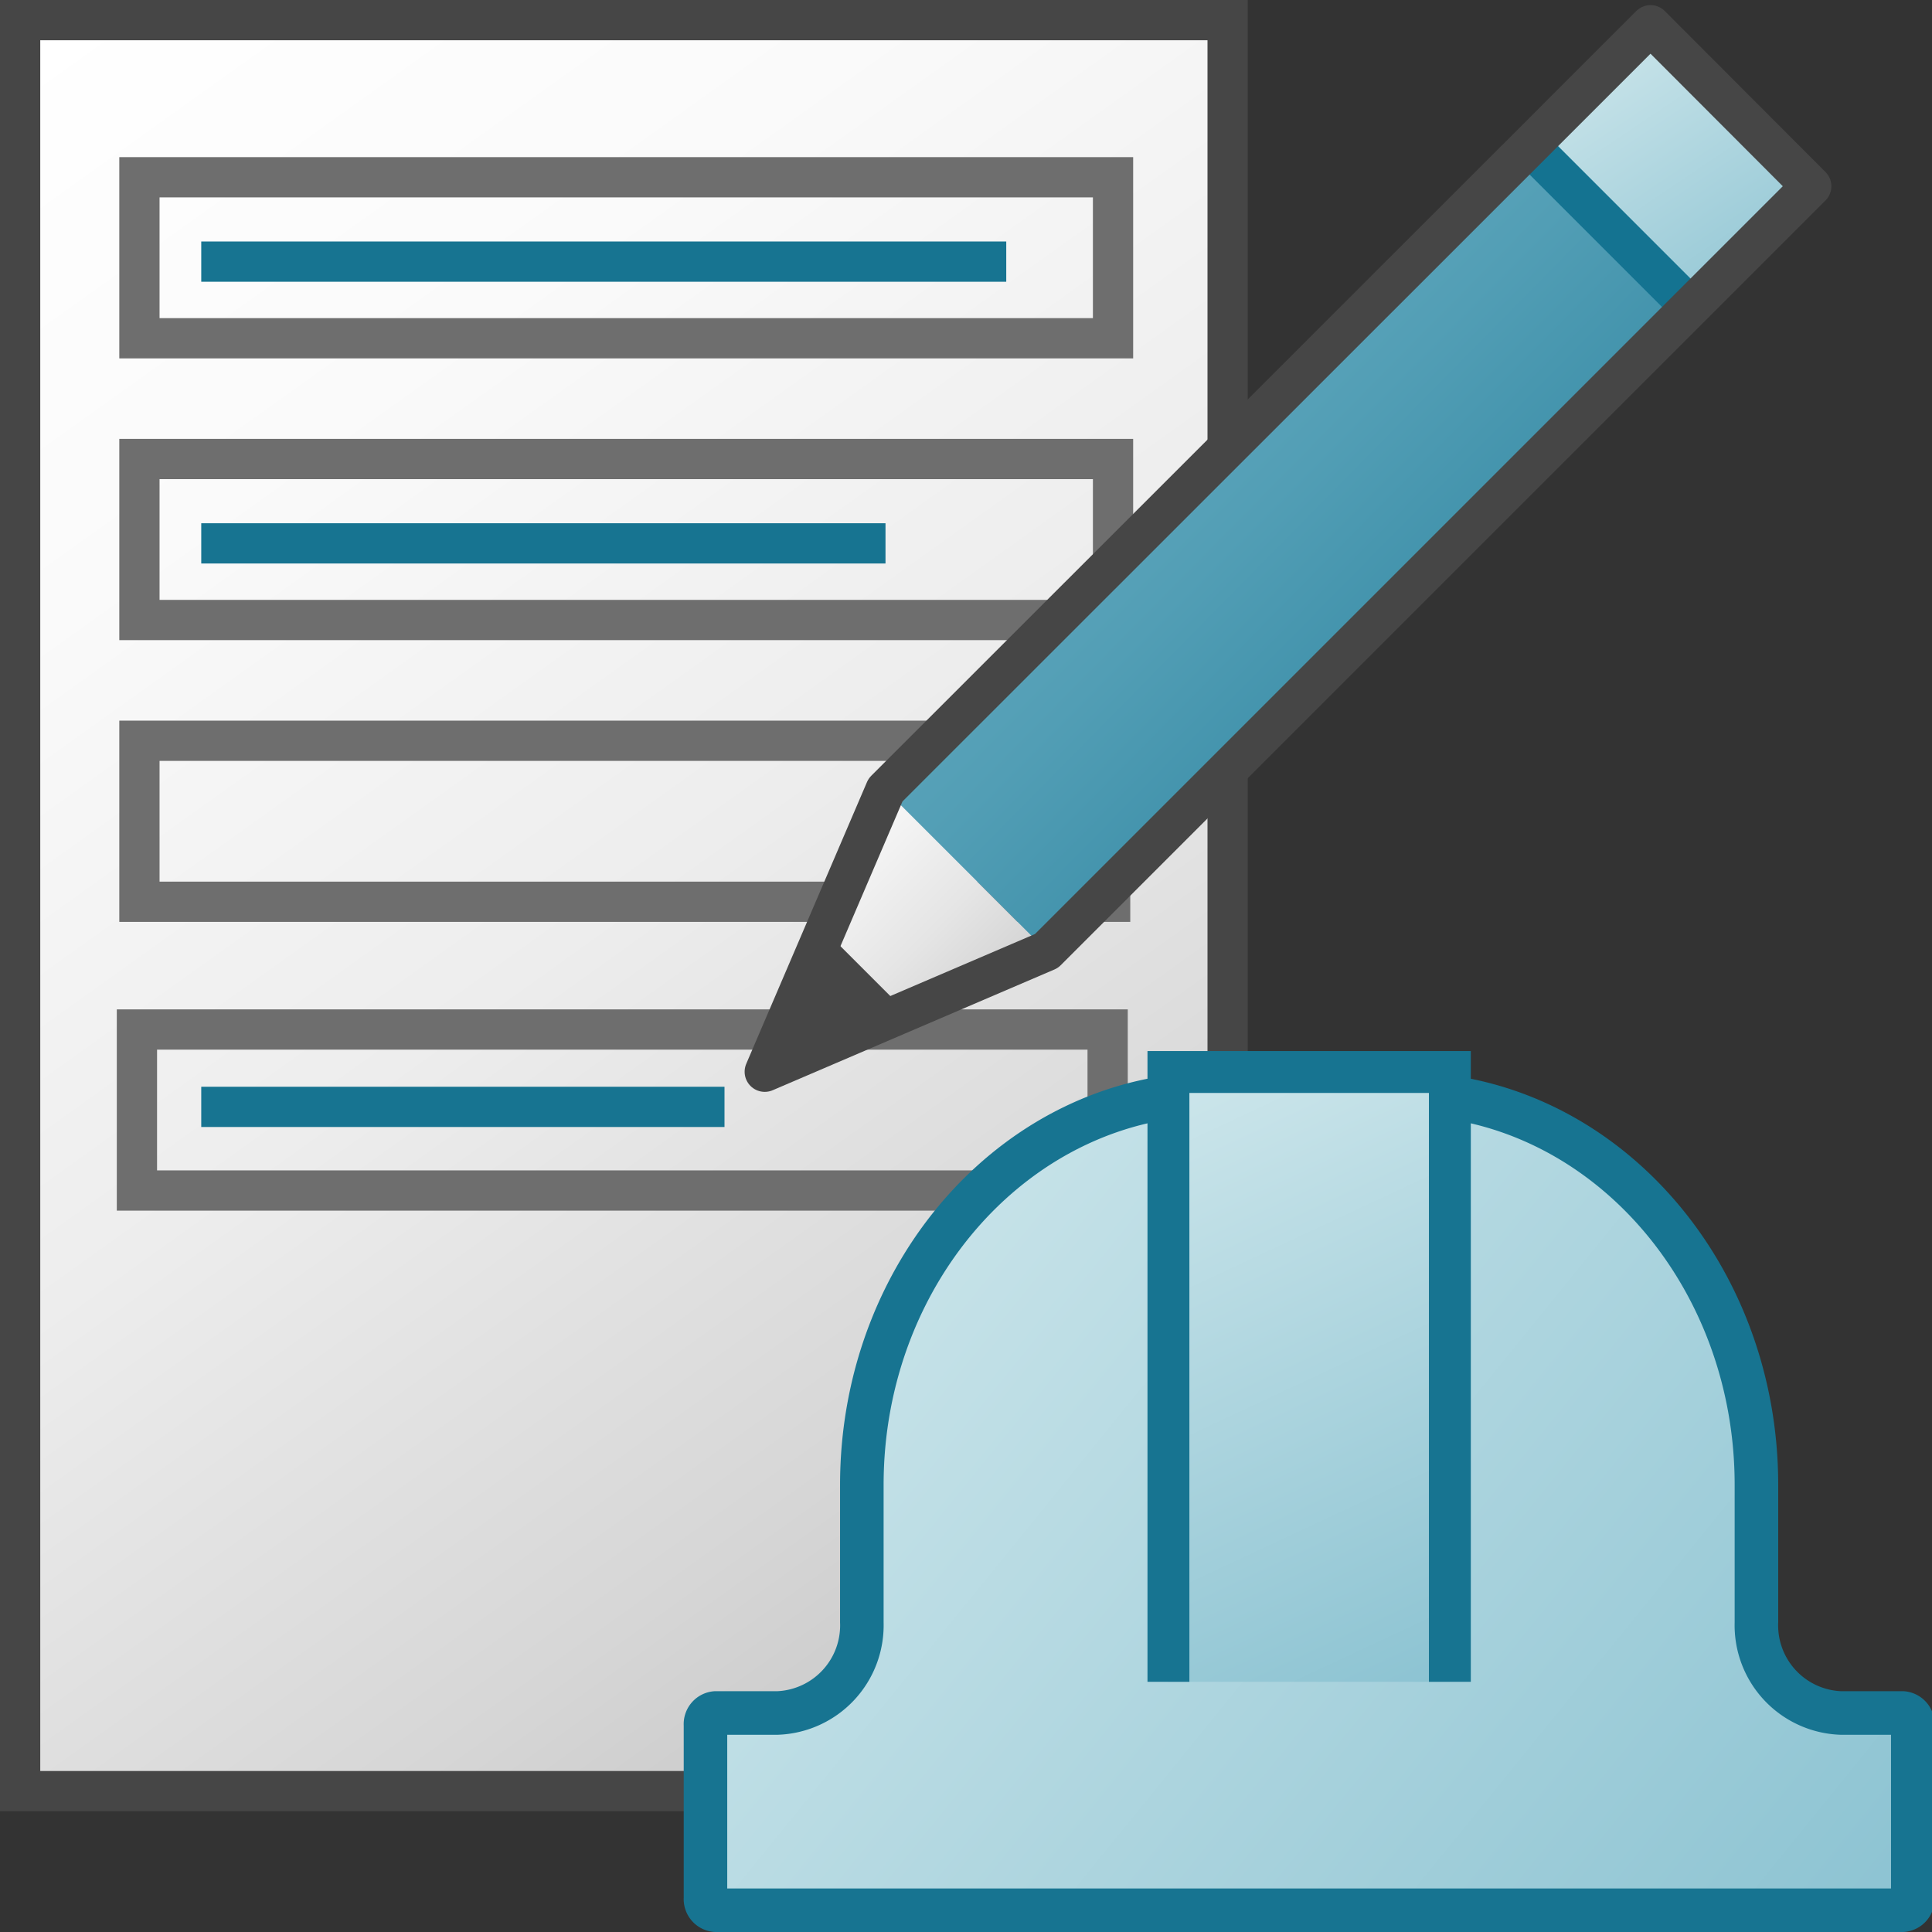 <svg id="Image" xmlns="http://www.w3.org/2000/svg" xmlns:xlink="http://www.w3.org/1999/xlink" viewBox="0 0 48 48">
  <rect x="0" y="0" width="48" height="48" fill="#333333" stroke="none"/>
  <defs>
    <linearGradient id="linear-gradient" x1="0.275" y1="705.193" x2="30.875" y2="748.017" gradientTransform="translate(0 -704)" gradientUnits="userSpaceOnUse">
      <stop offset="0" stop-color="#fff"/>
      <stop offset="0.232" stop-color="#fafafa"/>
      <stop offset="0.496" stop-color="#ededed"/>
      <stop offset="0.775" stop-color="#d6d6d6"/>
      <stop offset="1" stop-color="#bebebe"/>
    </linearGradient>
    <linearGradient id="linear-gradient-2" x1="23.965" y1="43.639" x2="43.867" y2="24.033" gradientTransform="matrix(1, 0, 0, -1, -1.854, 47.525)" gradientUnits="userSpaceOnUse">
      <stop offset="0" stop-color="#73b4c8"/>
      <stop offset="0.175" stop-color="#6aaec3"/>
      <stop offset="0.457" stop-color="#529eb5"/>
      <stop offset="0.809" stop-color="#2c839f"/>
      <stop offset="1" stop-color="#147391"/>
    </linearGradient>
    <linearGradient id="linear-gradient-3" x1="41.169" y1="46.649" x2="46.032" y2="39.413" gradientTransform="matrix(1, 0, 0, -1, -1.854, 47.525)" gradientUnits="userSpaceOnUse">
      <stop offset="0" stop-color="#cde6eb"/>
      <stop offset="1" stop-color="#8cc3d2"/>
    </linearGradient>
    <linearGradient id="linear-gradient-4" x1="19.888" y1="26.894" x2="26.888" y2="19.847" gradientTransform="matrix(1, 0, 0, -1, -1.854, 47.525)" gradientUnits="userSpaceOnUse">
      <stop offset="0" stop-color="#fff"/>
      <stop offset="0.221" stop-color="#f8f8f8"/>
      <stop offset="0.541" stop-color="#e5e5e5"/>
      <stop offset="0.92" stop-color="#c6c6c6"/>
      <stop offset="1" stop-color="#bebebe"/>
    </linearGradient>
    <linearGradient id="linear-gradient-5" x1="19.082" y1="17.692" x2="44.529" y2="-2.97" gradientTransform="matrix(1, 0, 0, -1, 0, 48)" xlink:href="#linear-gradient-3"/>
    <linearGradient id="linear-gradient-6" x1="29.036" y1="21.256" x2="36.057" y2="6.233" gradientTransform="matrix(1, 0, 0, -1, 0, 48)" xlink:href="#linear-gradient-3"/>
  </defs>
  <g id="g929">
    <path id="polygon13" d="M19.5.5H.5v44h30V.5Z" stroke="#464646" stroke-miterlimit="10" fill="url(#linear-gradient)"/>
    <rect id="rect28" x="3.464" y="11.404" width="24.189" height="4" fill="none" stroke="#6e6e6e"/>
    <rect id="rect30" x="3.464" y="4.404" width="24.189" height="4" fill="none" stroke="#6e6e6e"/>
    <rect id="rect32" x="3.464" y="18.404" width="24.117" height="4" fill="none" stroke="#6e6e6e"/>
    <rect id="rect32-5" x="3.402" y="25.578" width="24.117" height="4" fill="none" stroke="#6e6e6e"/>
    <polygon id="polygon78" points="26 23.627 22 19.627 38 3.627 42 7.627 26 23.627" fill="url(#linear-gradient-2)"/>
    <polygon id="polygon85" points="38 3.627 41.007 0.627 45 4.627 42 7.627 38 3.627" fill="url(#linear-gradient-3)"/>
    <line id="line92" x1="42" y1="7.627" x2="38" y2="3.627" fill="none" stroke="#147391" stroke-linejoin="round"/>
    <polygon id="polygon105" points="26 23.627 19 26.627 22 19.627 26 23.627" fill="url(#linear-gradient-4)"/>
    <polygon id="polygon107" points="26 23.627 45 4.627 41.007 0.627 22 19.627 19 26.627 26 23.627" fill="none" stroke="#464646" stroke-linejoin="round"/>
    <polygon id="polygon109" points="19 26.627 22.5 25.127 20.5 23.127 19 26.627" fill="#464646"/>
    <rect id="rect1093" x="5" y="6" width="20" height="1" fill="#177491"/>
    <rect id="rect1095" x="5" y="13" width="17" height="1" fill="#177491"/>
    <rect id="rect1095-2" x="5" y="27" width="13" height="1" fill="#177491"/>
    <g id="g58">
      <path id="path54" d="M17.764,47.461c-.128,0-.237-.144-.237-.314V42.872c0-.17.109-.313.237-.313h1.553a2.179,2.179,0,0,0,2.1-2.251V36.89c0-5.357,3.94-9.715,8.782-9.715h4.662c4.842,0,8.782,4.358,8.782,9.715v3.418a2.18,2.18,0,0,0,2.09,2.253h1.554c.128,0,.236.143.236.313v4.273c0,.17-.108.314-.236.314Z" fill="url(#linear-gradient-5)"/>
      <path id="path56" d="M34.856,27.716c4.544,0,8.241,4.115,8.241,9.174v3.418A2.721,2.721,0,0,0,45.733,43.1h1.249v3.819H18.068V43.1h1.249a2.721,2.721,0,0,0,2.636-2.791V36.89c0-5.059,3.7-9.174,8.241-9.174h4.662m0-1.082H30.194c-5.149,0-9.323,4.592-9.323,10.256v3.418a1.636,1.636,0,0,1-1.554,1.709H17.763a.818.818,0,0,0-.776.855v4.273a.818.818,0,0,0,.776.855H47.287a.82.82,0,0,0,.777-.855V42.872a.82.82,0,0,0-.777-.855H45.733a1.637,1.637,0,0,1-1.554-1.709V36.89C44.179,31.226,40.005,26.634,34.856,26.634Z" fill="#177491"/>
    </g>
    <g id="g64">
      <polyline id="polyline60" points="29.029 41.784 29.029 26.634 36.021 26.634 36.021 41.784" fill="url(#linear-gradient-6)"/>
      <polygon id="polygon62" points="35.501 27.154 29.55 27.154 29.55 41.784 28.509 41.784 28.509 26.113 36.542 26.113 36.542 41.784 35.501 41.784 35.501 27.154" fill="#177491"/>
    </g>
  </g>
</svg>
